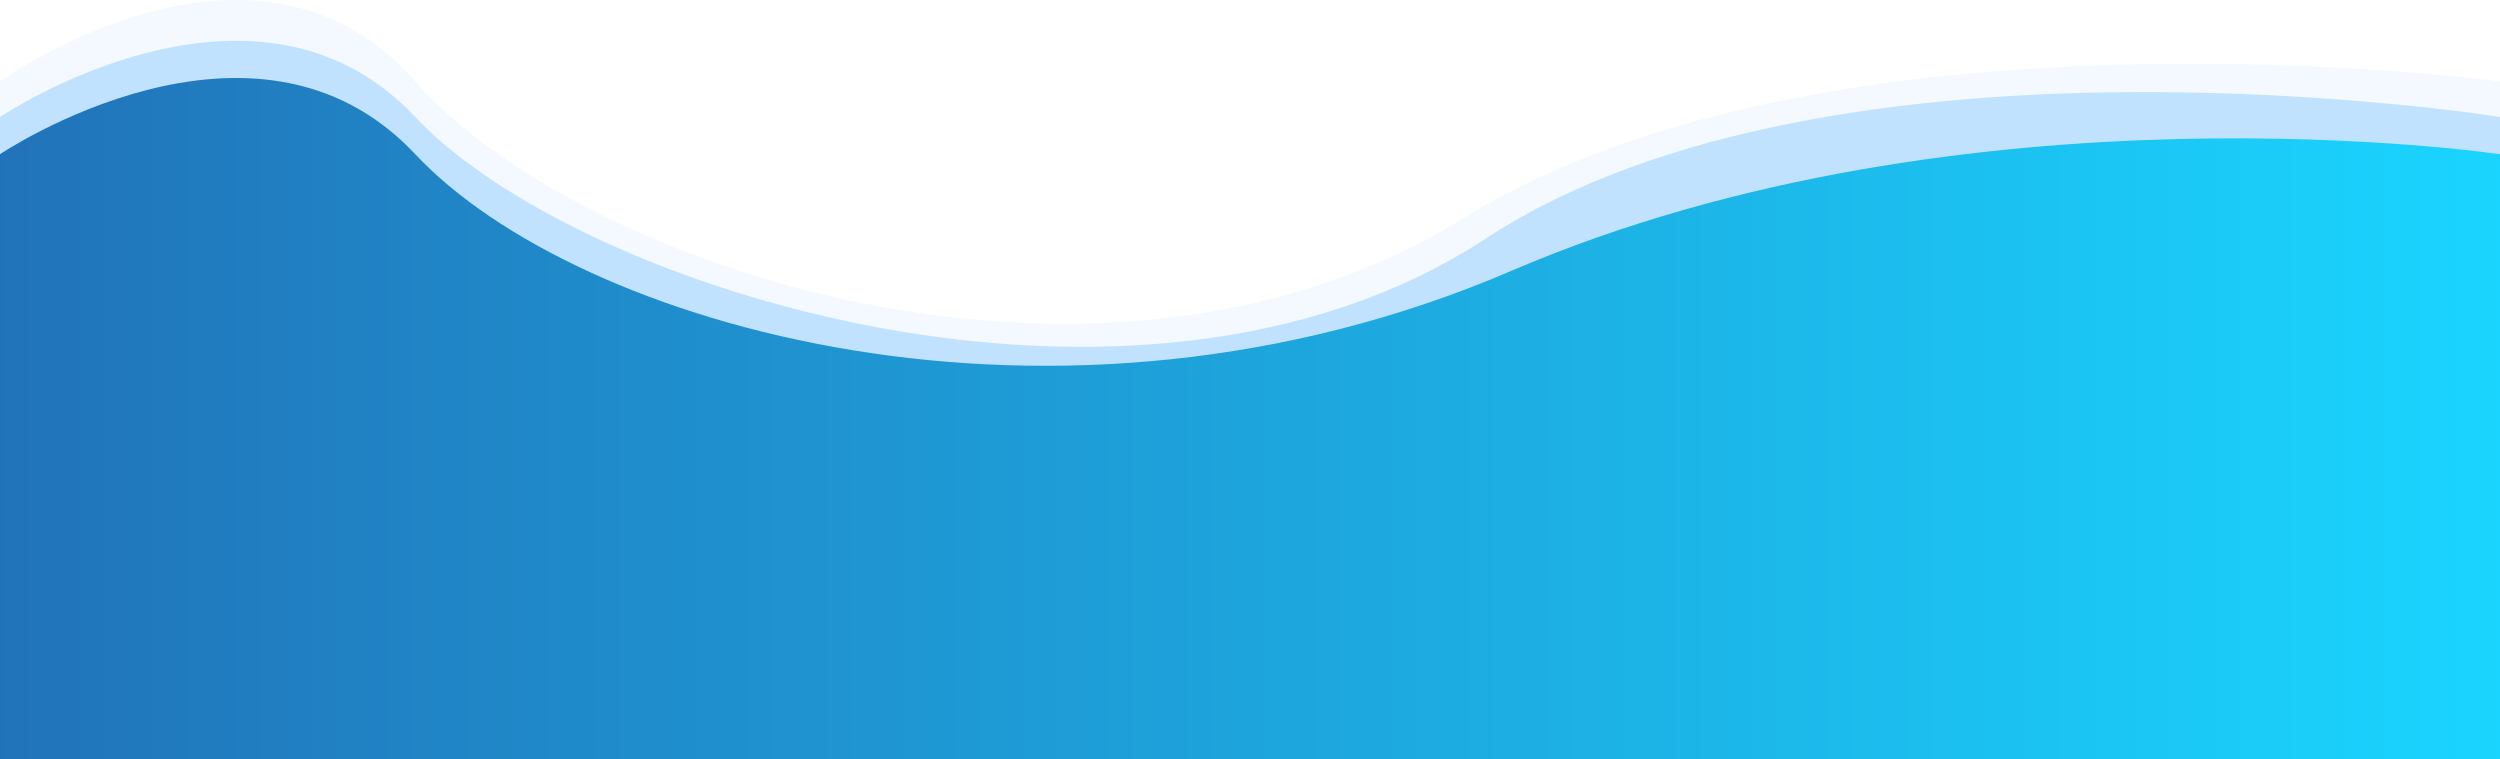 <svg xmlns="http://www.w3.org/2000/svg" xmlns:xlink="http://www.w3.org/1999/xlink" viewBox="-3842 3212.994 1439.15 437.06">
  <defs>
    <style>
      .a{fill:#b3dbfc;opacity:0.15;}
      .b{fill:#c1e2ff;}
      .c{fill:url(#gradient);}
    </style>
    <linearGradient id="gradient" x1="0%" y1="0%" x2="100%" y2="0%">
      <stop offset="0%" style="stop-color:#1ad5ff;stop-opacity:1" />
      <stop offset="100%" style="stop-color:#2173b9;stop-opacity:1" />
    </linearGradient>
  </defs>
  <g transform="translate(-2402.85 3714.83) rotate(180)">
    <g transform="translate(0 64.776)">
      <path class="a" d="M-3842,480.333s385.867,51.911,596.161-78.415,511.37-27.168,603.947,78.415,239.042,0,239.042,0V107.776H-3842Z" transform="translate(3842 -90.199)"/>
      <path class="b" d="M-3842,456.065s383.219,61.483,584-70.062,523.528-28.643,616.1,70.062,239.042,0,239.042,0V107.776H-3842Z" transform="translate(3842 -86.345)"/>
      <path class="c" d="M-3842,456.065s306.568,45.61,569.079-67.119,538.453-31.586,631.03,67.119,239.042,0,239.042,0V107.776H-3842Z" transform="translate(3842 -107.776)"/>
    </g>
  </g>
</svg>

